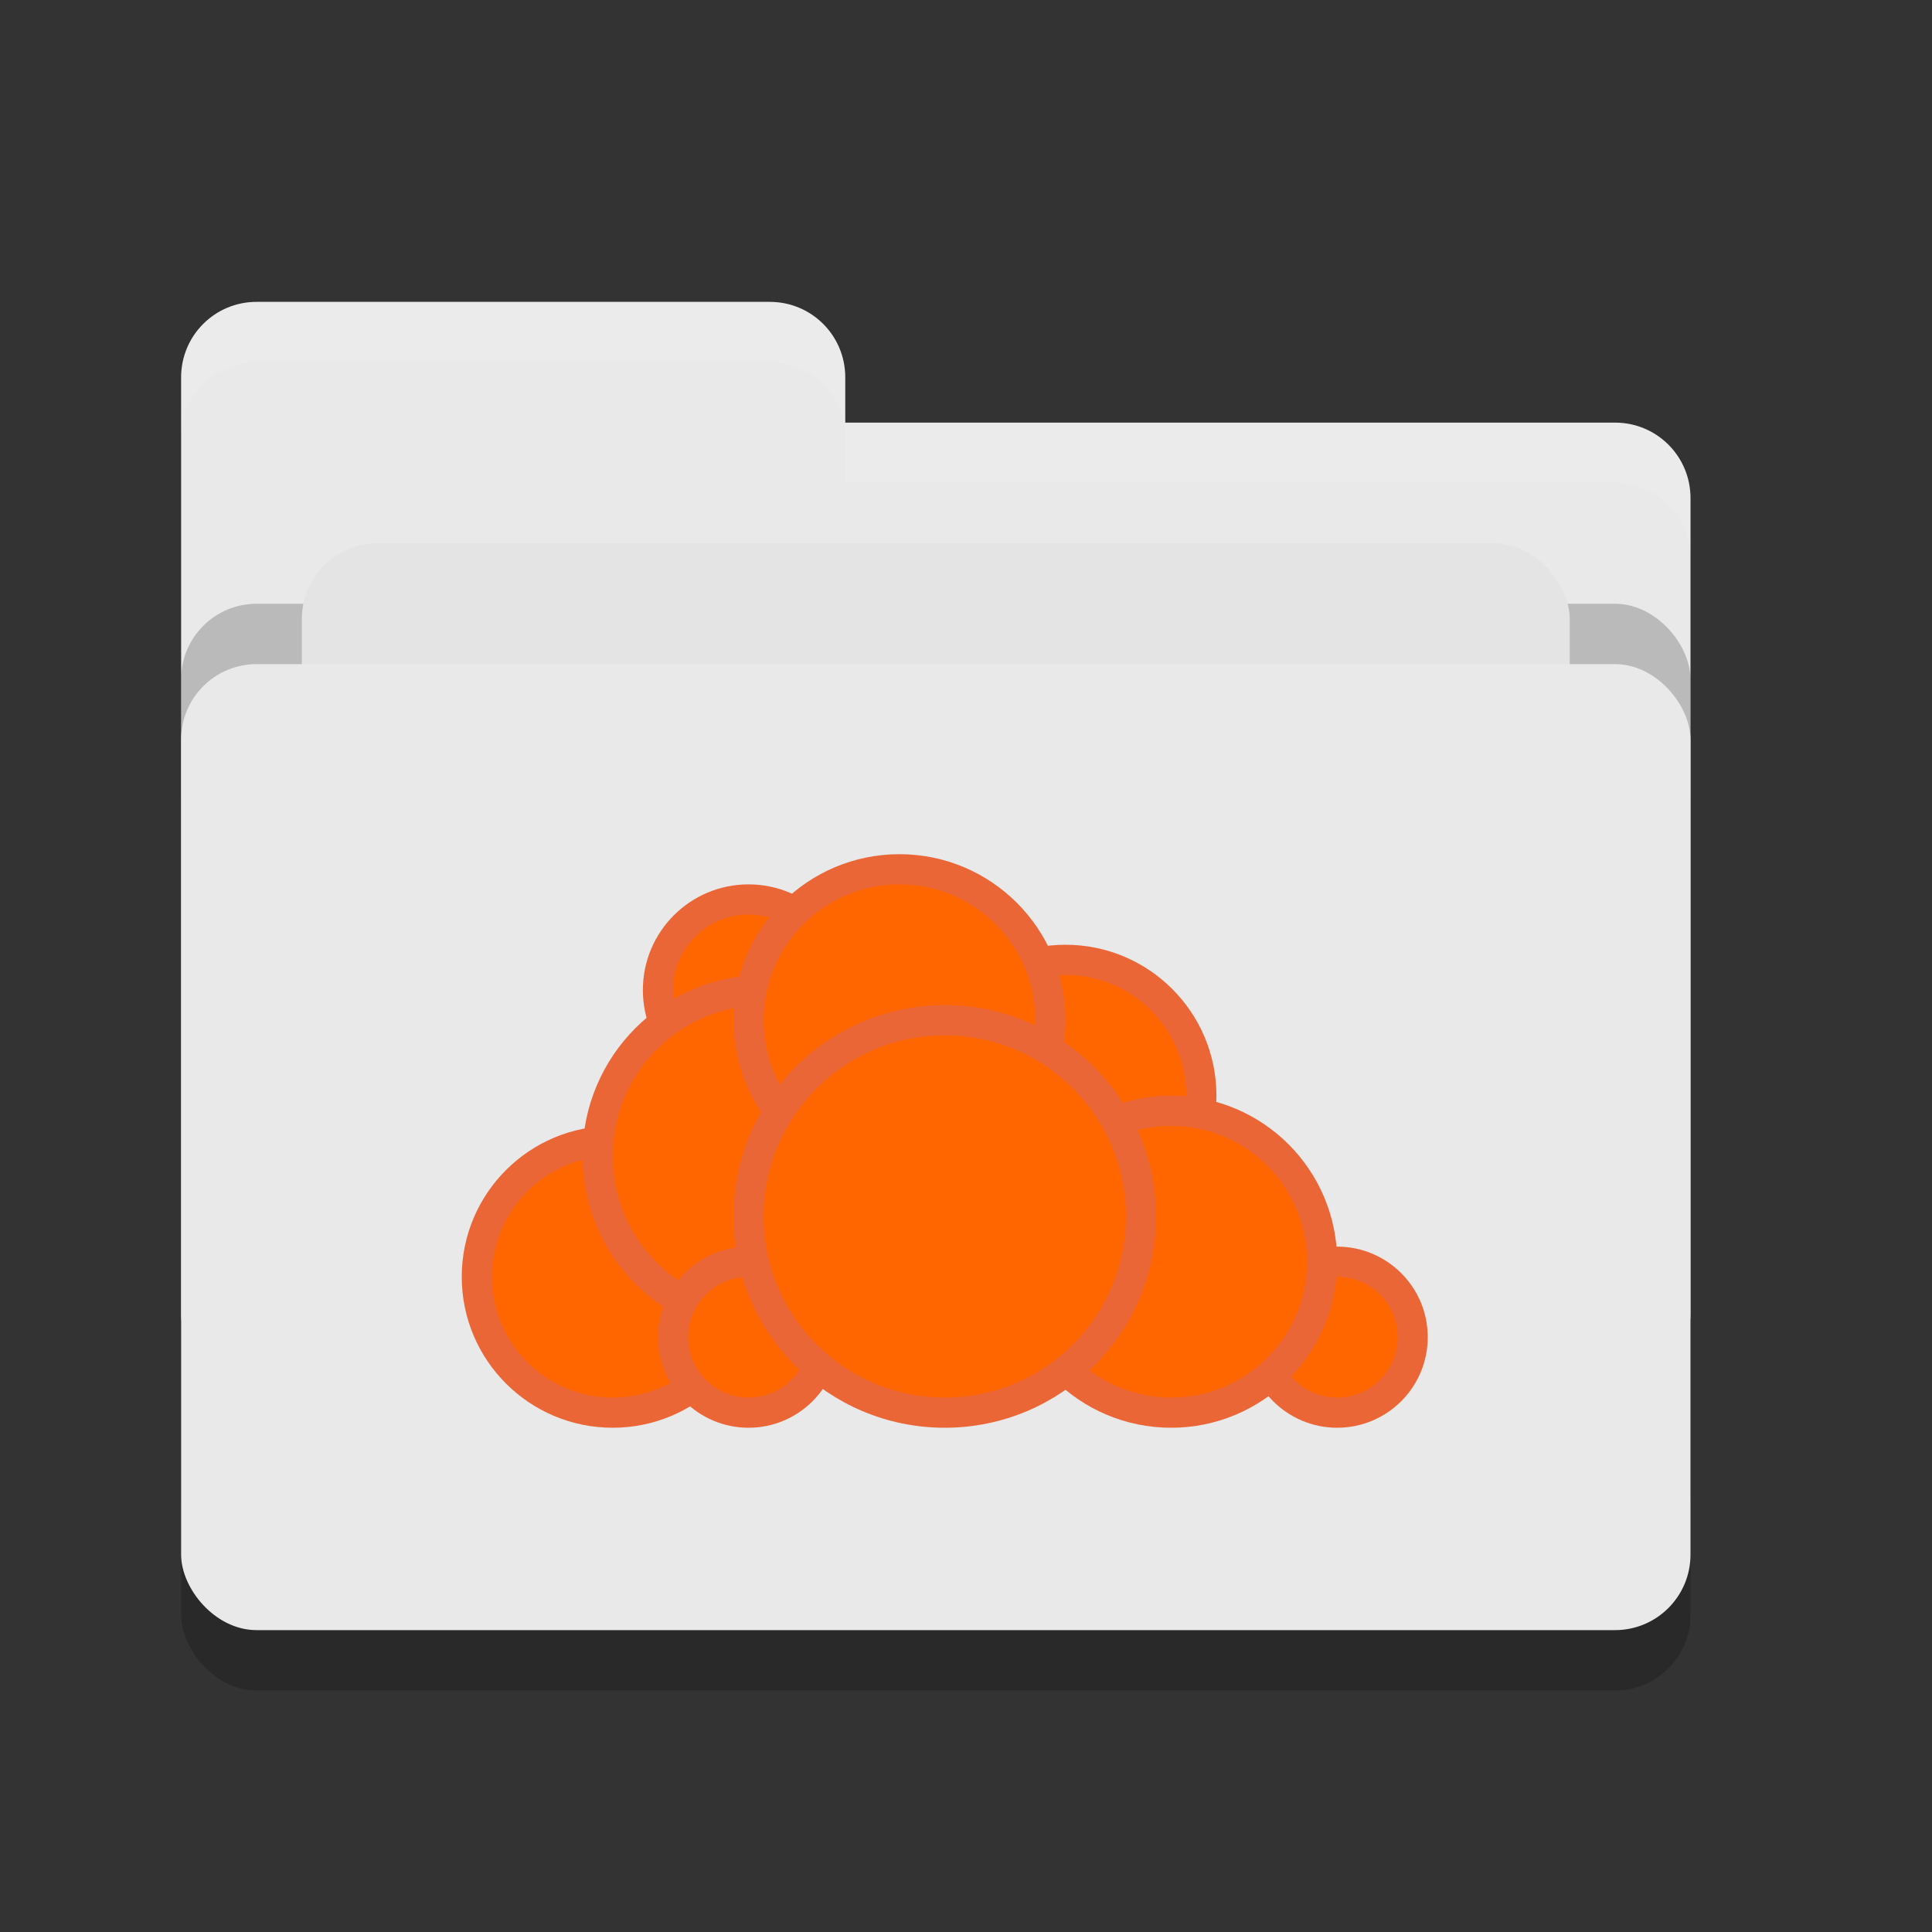 <?xml version="1.0" encoding="UTF-8" standalone="no"?>
<svg
   xmlns:dc="http://purl.org/dc/elements/1.1/"
   xmlns:cc="http://creativecommons.org/ns#"
   xmlns:rdf="http://www.w3.org/1999/02/22-rdf-syntax-ns#"
   xmlns:svg="http://www.w3.org/2000/svg"
   xmlns="http://www.w3.org/2000/svg"
   xmlns:sodipodi="http://sodipodi.sourceforge.net/DTD/sodipodi-0.dtd"
   xmlns:inkscape="http://www.inkscape.org/namespaces/inkscape"
   width="32"
   height="32"
   version="1"
   id="svg34"
   sodipodi:docname="folder-blue-owncloud.svg"
   inkscape:version="0.92.4 5da689c313, 2019-01-14">
  <rect width="100%" height="100%" fill="#333333" stroke="none"/>
  <defs
     id="defs38" />
  <sodipodi:namedview
     pagecolor="#ffffff"
     bordercolor="#666666"
     borderopacity="1"
     objecttolerance="10"
     gridtolerance="10"
     guidetolerance="10"
     inkscape:pageopacity="0"
     inkscape:pageshadow="2"
     inkscape:window-width="1366"
     inkscape:window-height="714"
     id="namedview36"
     showgrid="false"
     inkscape:zoom="16.104004"
     inkscape:cx="13.897723"
     inkscape:cy="17.265405"
     inkscape:window-x="0"
     inkscape:window-y="26"
     inkscape:window-maximized="1"
     inkscape:current-layer="svg34" />
  <rect
     style="opacity:0.2"
     width="25"
     height="16"
     x="3"
     y="12"
     rx="1.25"
     ry="1.25"
     id="rect2" />
  <path
     style="fill:#e9e9e9"
     d="M 3,21.75 C 3,22.442 3.558,23 4.25,23 H 26.75 C 27.442,23 28,22.442 28,21.75 V 8.25 C 28,7.558 27.442,7 26.75,7 H 14 V 6.25 C 14,5.558 13.443,5 12.75,5 H 4.25 C 3.558,5 3,5.558 3,6.25"
     id="path4" />
  <rect
     style="opacity:0.2"
     width="25"
     height="16"
     x="3"
     y="10"
     rx="1.25"
     ry="1.25"
     id="rect6" />
  <rect
     style="fill:#e4e4e4"
     width="21"
     height="10"
     x="5"
     y="9"
     rx="1.25"
     ry="1.25"
     id="rect8" />
  <rect
     style="fill:#e9e9e9"
     width="25"
     height="16"
     x="3"
     y="11"
     rx="1.25"
     ry="1.25"
     id="rect10" />
  <path
     style="opacity:0.1;fill:#ffffff"
     d="M 4.25 5 C 3.558 5 3 5.558 3 6.25 L 3 7.25 C 3 6.558 3.558 6 4.25 6 L 12.75 6 C 13.443 6 14 6.558 14 7.25 L 14 8 L 26.75 8 C 27.442 8 28 8.557 28 9.25 L 28 8.25 C 28 7.558 27.442 7 26.75 7 L 14 7 L 14 6.25 C 14 5.558 13.443 5 12.75 5 L 4.25 5 z"
     id="path12" />
  <g
     transform="translate(0.148,0.148)"
     id="g32-3"
     style="fill:#ff6600">
    <circle
       style="fill:#ff6600;stroke:#eb6637;stroke-width:0.5;stroke-linecap:round;stroke-linejoin:round"
       cx="17.5"
       cy="18"
       r="2.25"
       id="circle14-6" />
    <circle
       style="fill:#ff6600;stroke:#eb6637;stroke-width:0.5;stroke-linecap:round;stroke-linejoin:round"
       cx="22"
       cy="22"
       r="1.25"
       id="circle16-7" />
    <circle
       style="fill:#ff6600;stroke:#eb6637;stroke-width:0.5;stroke-linecap:round;stroke-linejoin:round"
       cx="19.25"
       cy="20.75"
       r="2.5"
       id="circle18-5" />
    <circle
       style="fill:#ff6600;stroke:#eb6637;stroke-width:0.5;stroke-linecap:round;stroke-linejoin:round"
       cx="10"
       cy="21"
       r="2.25"
       id="circle20-3" />
    <circle
       style="fill:#ff6600;stroke:#eb6637;stroke-width:0.5;stroke-linecap:round;stroke-linejoin:round"
       cx="12.25"
       cy="16.25"
       r="1.5"
       id="circle22-5" />
    <circle
       style="fill:#ff6600;stroke:#eb6637;stroke-width:0.5;stroke-linecap:round;stroke-linejoin:round"
       cx="12.5"
       cy="19"
       r="2.75"
       id="circle24-6" />
    <circle
       style="fill:#ff6600;stroke:#eb6637;stroke-width:0.5;stroke-linecap:round;stroke-linejoin:round"
       cx="12.25"
       cy="22"
       r="1.25"
       id="circle26-2" />
    <circle
       style="fill:#ff6600;stroke:#eb6637;stroke-width:0.5;stroke-linecap:round;stroke-linejoin:round"
       cx="14.75"
       cy="16.75"
       r="2.5"
       id="circle28-9" />
    <circle
       style="fill:#ff6600;stroke:#eb6637;stroke-width:0.5;stroke-linecap:round;stroke-linejoin:round"
       cx="15.5"
       cy="20"
       r="3.25"
       id="circle30-1" />
  </g>
</svg>
